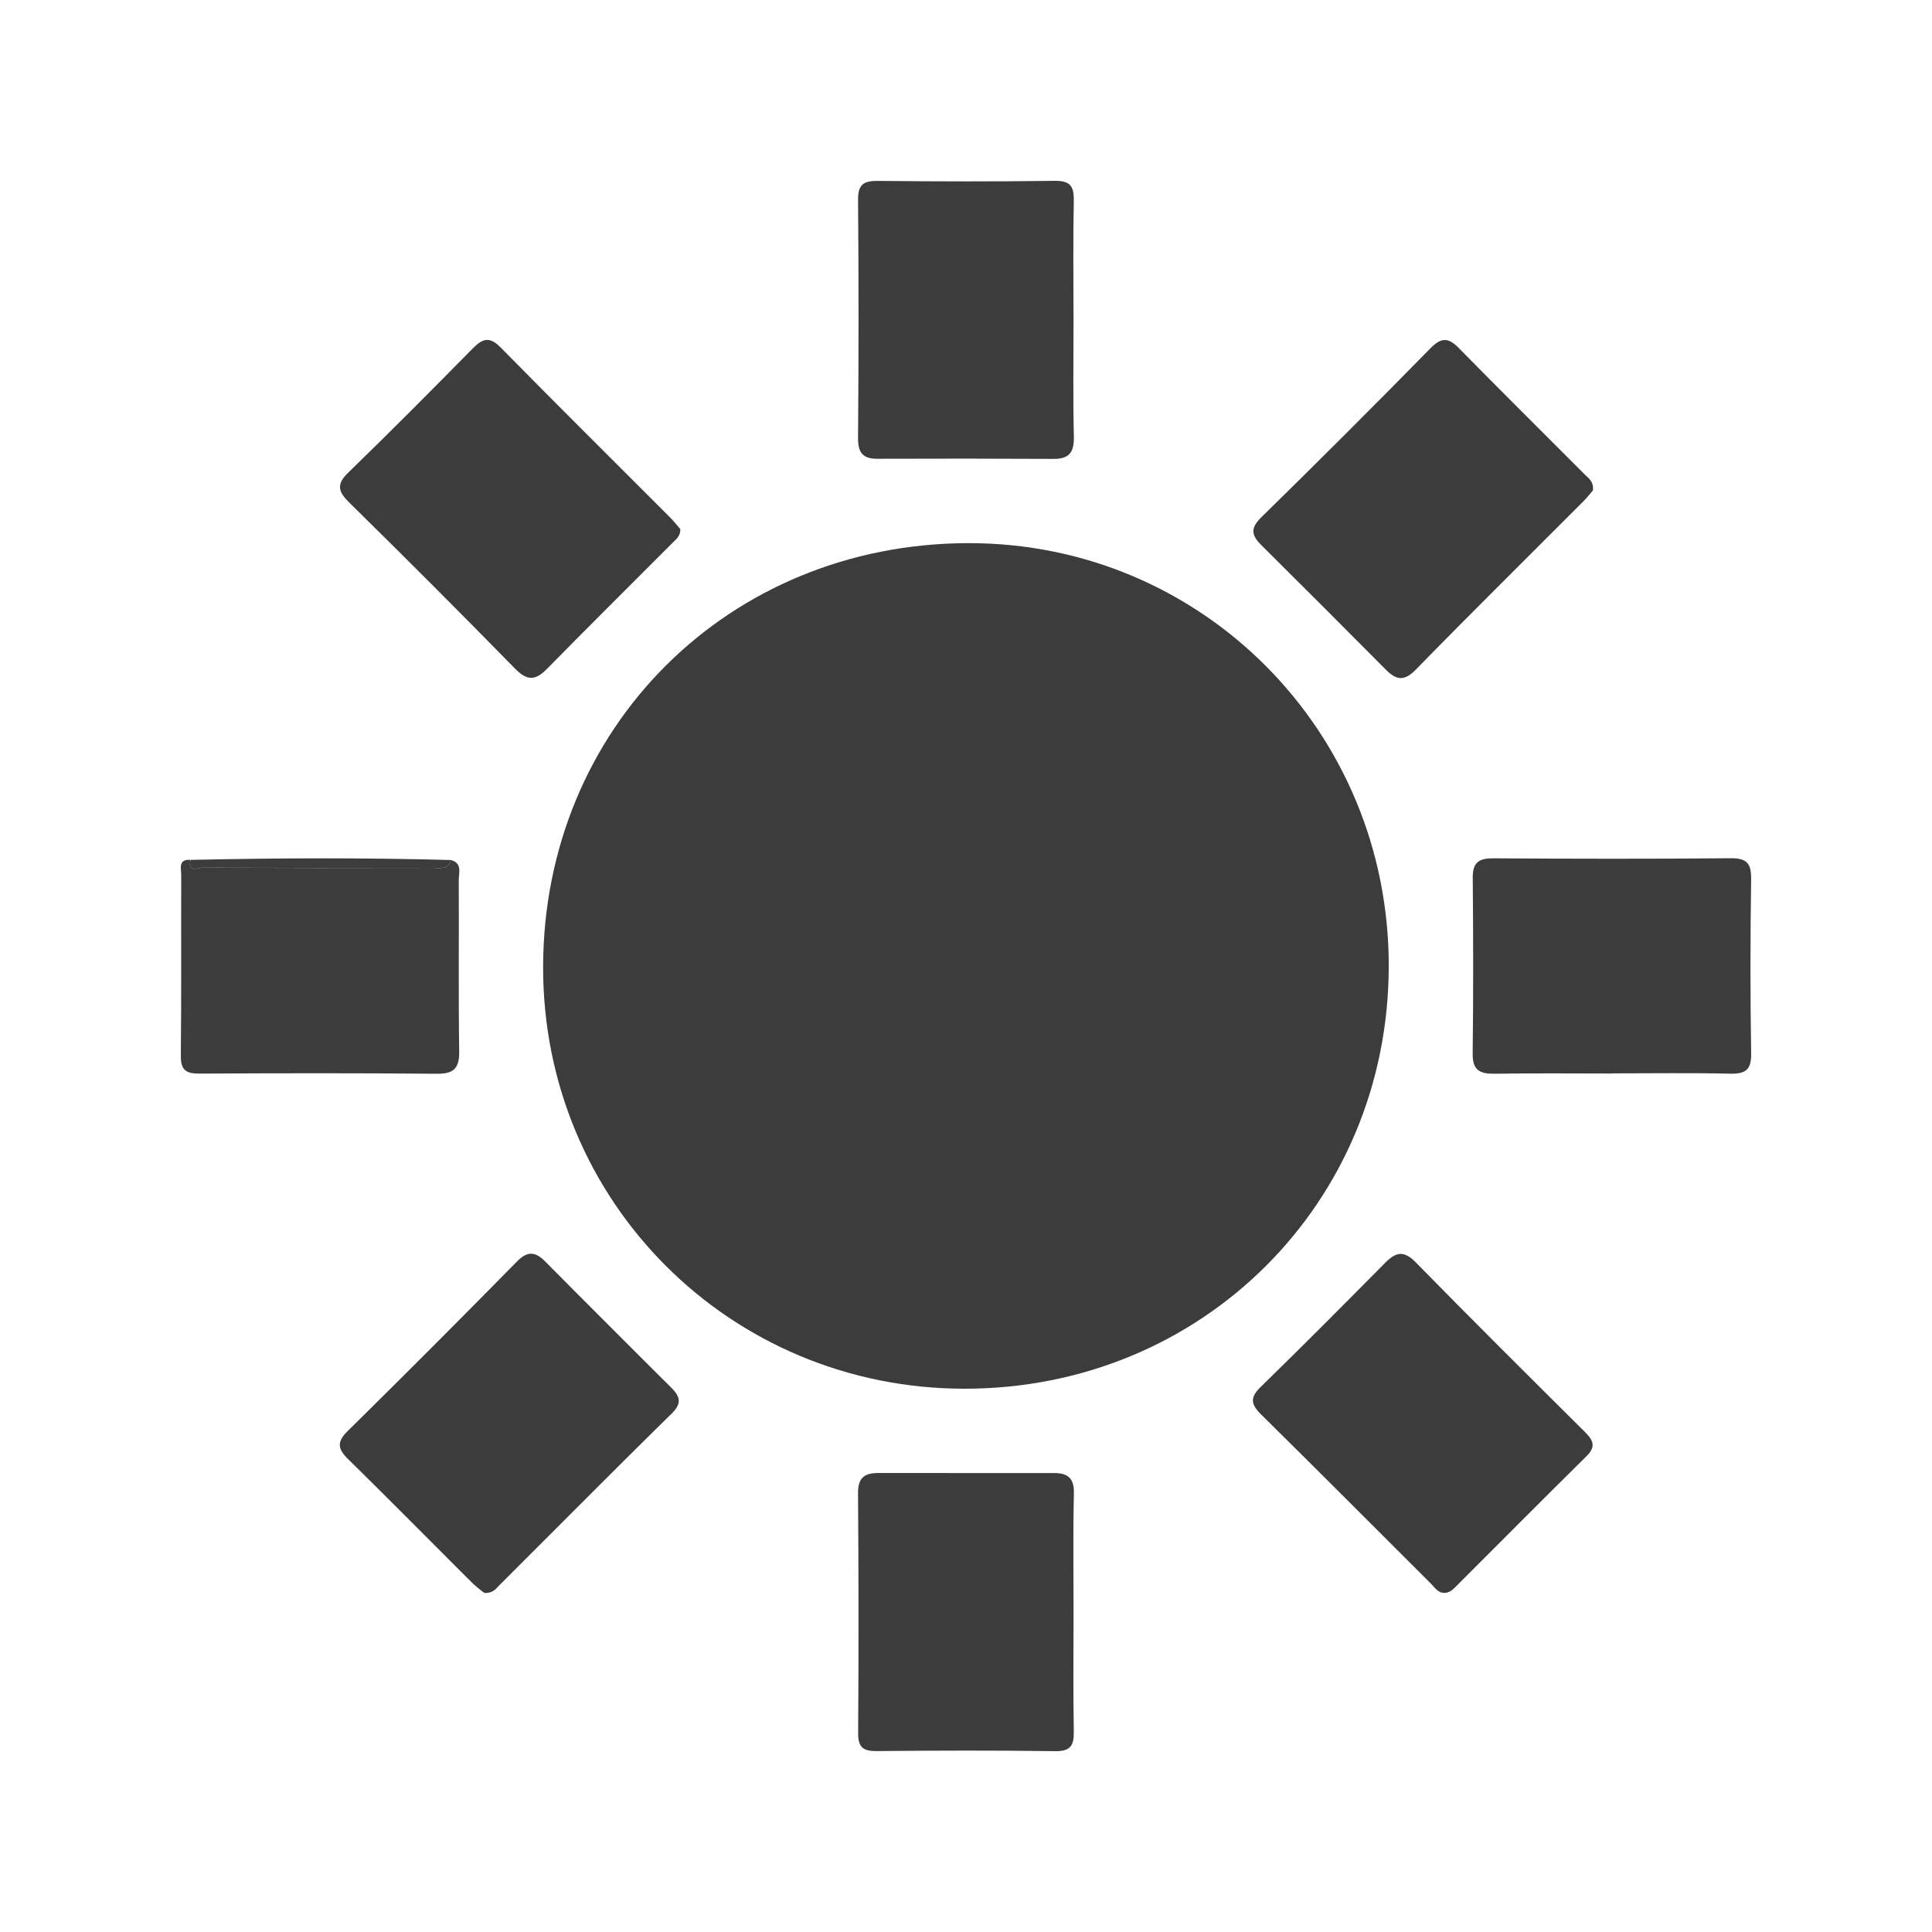 <svg
  xmlns="http://www.w3.org/2000/svg" 
  viewBox="0 0 1080 1080"
  fill="#3c3c3c"
  >
  <path d="M539.293,776.3c-131.213.021-235.884-104.68-235.688-235.758.2-133.649,103.6-236.719,237.687-236.924,130.584-.2,235.206,105.11,235.024,236.568C776.134,672.5,671.953,776.279,539.293,776.3Z"/><path d="M807.5,890.444c-3.718.036-5.438-3.009-7.626-5.19-31.625-31.521-63.087-63.208-94.892-94.546-5.818-5.733-6.343-9.478-.2-15.455,23.508-22.886,46.614-46.188,69.708-69.495,5.863-5.917,10.335-6.82,16.871-.149,31.25,31.9,62.918,63.385,94.6,94.858,4.631,4.6,6.4,8.132.932,13.528-24.316,23.983-48.365,48.238-72.53,72.375C812.431,888.29,810.555,890.387,807.5,890.444Z"/><path d="M270.72,890.424a76.119,76.119,0,0,1-6.48-5.324c-23.222-23.141-46.251-46.478-69.646-69.442-5.752-5.647-6.456-9.559-.306-15.623q47.665-47,94.593-94.748c5.991-6.1,10.342-5.685,15.861-.131q35.121,35.348,70.442,70.5c4.881,4.865,6.255,8.688.312,14.522-32.18,31.589-63.923,63.623-95.849,95.469C277.457,887.827,275.659,890.807,270.72,890.424Z"/><path d="M890.43,274.19c-1.375,1.571-3.3,4.036-5.489,6.232-31.215,31.286-62.672,62.336-93.548,93.953-6.666,6.826-11.057,5.649-16.818-.156q-34.613-34.869-69.481-69.483c-5.439-5.4-6.359-9.364-.056-15.534q47.853-46.84,94.74-94.664c5.965-6.063,9.927-5.849,15.646-.029,23.3,23.714,46.923,47.118,70.4,70.662C888.014,267.368,891.016,269.142,890.43,274.19Z"/><path d="M380.327,295.793c.04,3.967-2.351,5.625-4.219,7.5-23.461,23.545-47.092,46.924-70.379,70.64-6.512,6.632-11.12,6.682-17.851-.195q-45.9-46.9-92.727-92.882c-6.04-5.961-7.324-10.03-.524-16.62,23.554-22.829,46.656-46.128,69.682-69.492,5.49-5.57,9.36-6.819,15.6-.466,31.3,31.868,63.045,63.292,94.6,94.905C376.725,291.4,378.667,293.9,380.327,295.793Z"/><path d="M901.41,600.1c-21.889,0-43.782-.238-65.665.122-8.248.136-12.631-1.656-12.513-11.215.406-32.828.322-65.667.044-98.5-.072-8.569,3.611-10.753,11.588-10.7,44.233.278,88.47.365,132.7-.046,9.279-.087,11.449,3.2,11.324,11.921-.463,32.372-.523,64.759.021,97.128.157,9.36-3.189,11.569-11.836,11.374-21.878-.492-43.775-.163-65.664-.163Z"/><path d="M600.108,179.391c.013,21.476-.348,42.962.19,64.425.216,8.6-2.233,12.746-11.245,12.7q-49.348-.253-98.7-.063c-8.2.022-10.77-3.563-10.7-11.774q.554-66.481.009-132.969c-.077-8.792,3.27-10.666,11.22-10.585,32.9.335,65.8.4,98.7-.032,8.653-.114,10.843,2.989,10.676,11.131C599.795,134.6,600.1,157,600.108,179.391Z"/><path d="M600.127,901.919c-.009,21.884-.27,43.772.13,65.648.143,7.792-1.411,11.467-10.373,11.341-33.274-.468-66.561-.359-99.839-.05-7.537.07-10.385-2.079-10.332-10.006q.441-67.014-.066-134.033c-.076-8.591,3.46-11.4,11.133-11.389q49.238.041,98.475.006c7.724,0,11.273,2.915,11.065,11.47C599.777,857.232,600.137,879.58,600.127,901.919Z"/><path d="M252.049,480.756c6.527,1.762,4.382,7.223,4.4,11.3.165,31.887-.221,63.779.243,95.659.139,9.589-3.093,12.608-12.58,12.523-44.183-.4-88.372-.322-132.557-.089-7.372.039-10.559-1.795-10.472-9.873.359-33.706.095-67.418.222-101.127.014-3.564-1.9-9.007,5.231-8.464-1.893,7.542,4.141,4.349,6.63,4.361q64.384.293,128.769.1C245.82,485.134,250.535,486.47,252.049,480.756Z"/><path d="M252.049,480.756c-1.514,5.714-6.229,4.378-10.11,4.384q-64.384.1-128.769-.1c-2.489-.012-8.523,3.181-6.63-4.361C155.044,479.605,203.547,479.443,252.049,480.756Z"/>
</svg>